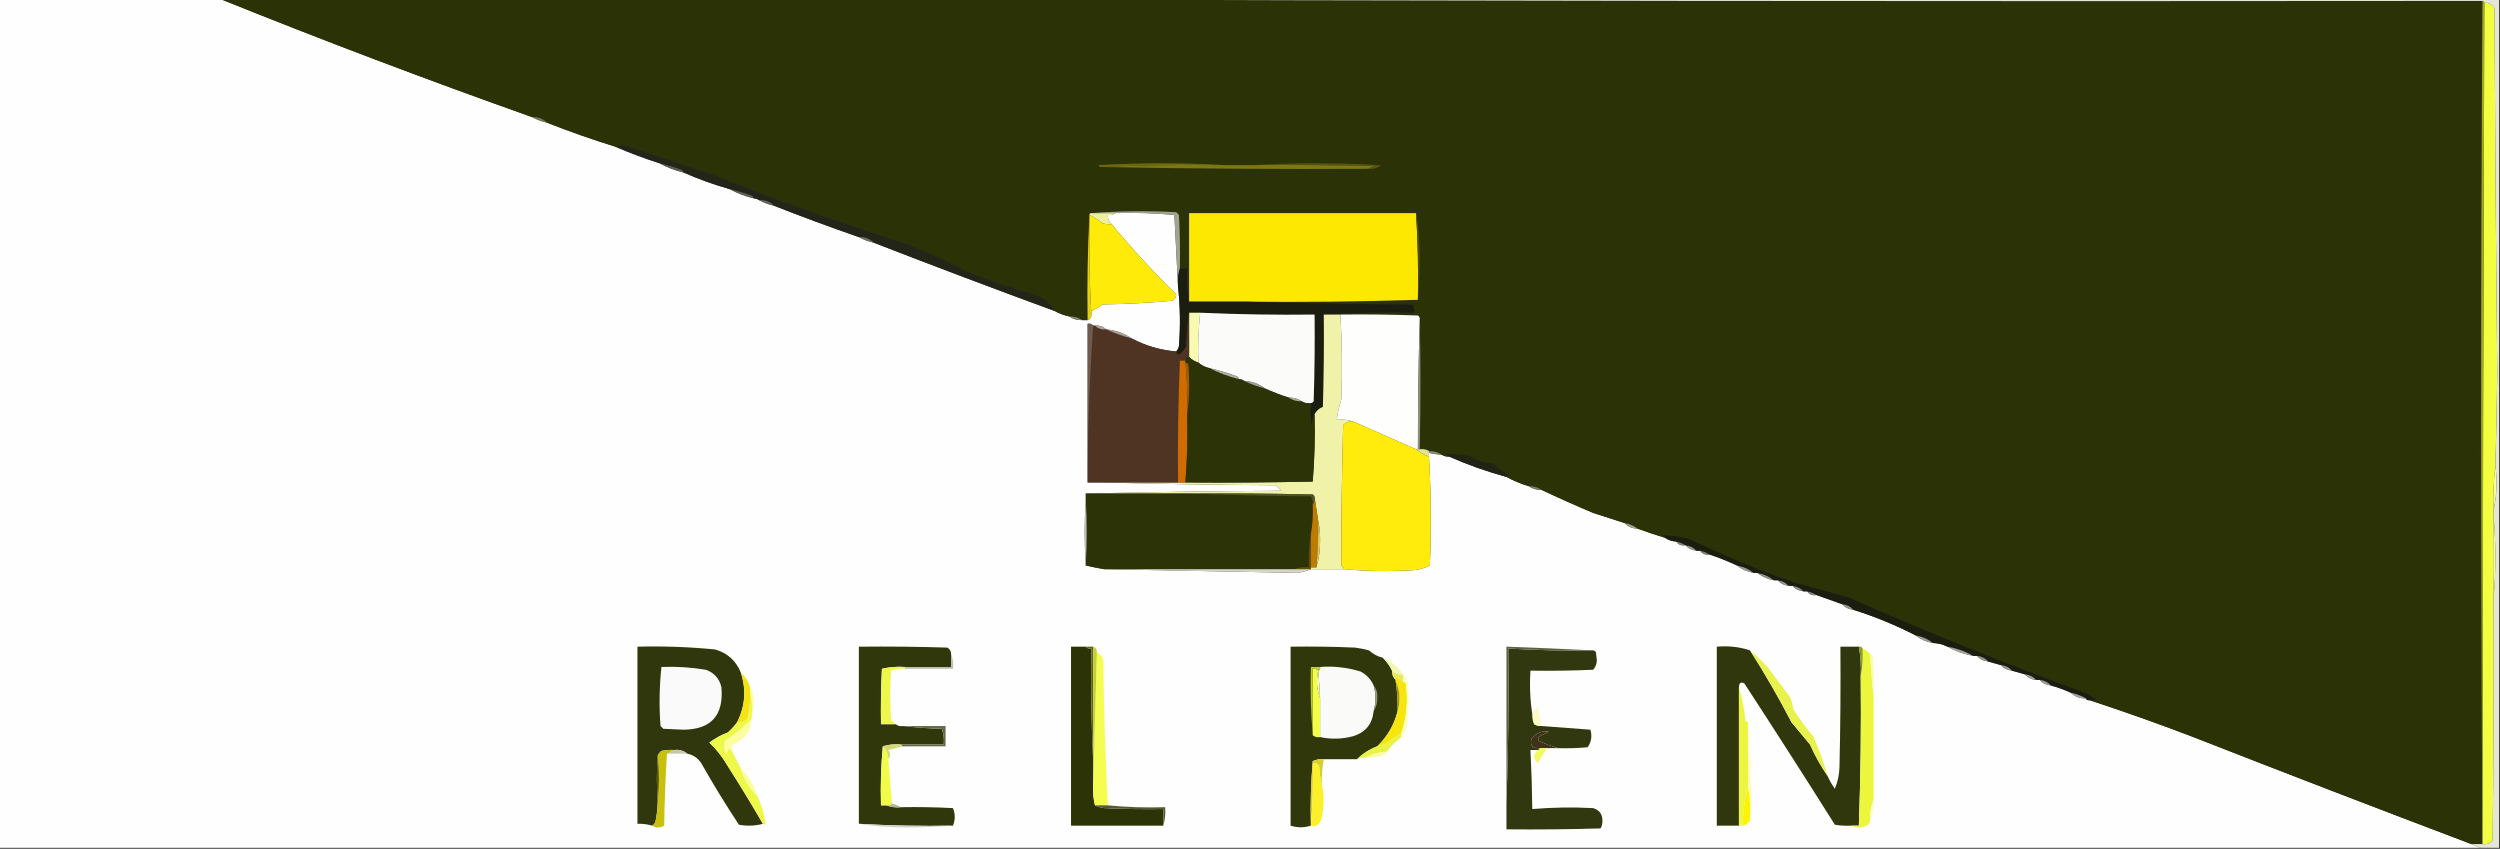 <?xml version="1.0" encoding="UTF-8"?>
<!DOCTYPE svg PUBLIC "-//W3C//DTD SVG 1.1//EN" "http://www.w3.org/Graphics/SVG/1.1/DTD/svg11.dtd">
<svg xmlns="http://www.w3.org/2000/svg" version="1.1" width="1355px" height="460px" style="shape-rendering:geometricPrecision; text-rendering:geometricPrecision; image-rendering:optimizeQuality; fill-rule:evenodd; clip-rule:evenodd" xmlns:xlink="http://www.w3.org/1999/xlink">
<rect width="100%" height="100%" fill="#333333" stroke="none"/>
<g><path style="opacity:1" fill="#fefefe" d="M -0.5,-0.5 C 39.5,-0.5 79.5,-0.5 119.5,-0.5C 175.258,21.98 231.591,43.314 288.5,63.5C 290.936,64.871 293.603,65.871 296.5,66.5C 308.657,71.291 320.99,75.624 333.5,79.5C 341.241,82.863 349.241,85.863 357.5,88.5C 361.522,90.734 365.856,92.4 370.5,93.5C 378.583,97.084 386.917,100.084 395.5,102.5C 399.522,104.734 403.856,106.401 408.5,107.5C 409.609,107.557 410.609,107.89 411.5,108.5C 413.936,109.871 416.603,110.871 419.5,111.5C 434.691,117.468 450.024,123.134 465.5,128.5C 467.936,129.871 470.603,130.871 473.5,131.5C 505.989,144.13 538.656,156.463 571.5,168.5C 573.936,169.871 576.603,170.871 579.5,171.5C 581.515,172.924 583.848,173.59 586.5,173.5C 587.5,173.5 588.5,173.5 589.5,173.5C 590.906,173.027 591.573,172.027 591.5,170.5C 591.414,169.504 591.748,168.671 592.5,168C 594.332,167.252 595.999,166.252 597.5,165C 610.199,164.821 622.865,164.155 635.5,163C 636.804,162.196 637.471,161.029 637.5,159.5C 625.218,147.545 613.551,134.879 602.5,121.5C 601.032,120.221 600.365,118.554 600.5,116.5C 602.099,116.768 603.432,116.434 604.5,115.5C 615.219,115.19 625.885,115.523 636.5,116.5C 637.167,129.66 637.833,142.66 638.5,155.5C 639.659,165.992 639.825,176.659 639,187.5C 638.768,188.737 638.268,189.737 637.5,190.5C 628.943,189.755 620.943,187.422 613.5,183.5C 609.37,180.676 604.703,179.009 599.5,178.5C 597.898,176.926 595.898,176.259 593.5,176.5C 593.167,176.5 592.833,176.5 592.5,176.5C 591.791,175.596 590.791,175.263 589.5,175.5C 589.5,200.5 589.5,225.5 589.5,250.5C 589.5,254.167 589.5,257.833 589.5,261.5C 592.167,261.5 594.833,261.5 597.5,261.5C 628.664,262.332 659.997,262.832 691.5,263C 692.5,264 693.5,265 694.5,266C 658.998,266.167 623.664,266.667 588.5,267.5C 588.5,268.5 588.5,269.5 588.5,270.5C 587.683,282.668 587.683,294.668 588.5,306.5C 591.725,307.237 595.059,307.903 598.5,308.5C 633.183,309.183 668.016,309.85 703,310.5C 705.708,310.133 708.208,309.466 710.5,308.5C 716.5,308.5 722.5,308.5 728.5,308.5C 740.993,309.66 753.66,309.827 766.5,309C 769.506,308.668 772.34,307.834 775,306.5C 775.809,286.79 775.642,267.123 774.5,247.5C 774.5,246.833 774.5,246.167 774.5,245.5C 776.806,245.993 779.139,246.326 781.5,246.5C 782.708,247.234 784.041,247.567 785.5,247.5C 795.473,251.919 805.806,255.585 816.5,258.5C 820.266,260.539 824.266,262.205 828.5,263.5C 830.515,264.924 832.848,265.59 835.5,265.5C 844.709,269.857 854.042,274.023 863.5,278C 869.233,279.879 874.9,281.713 880.5,283.5C 882.32,285.448 884.654,286.448 887.5,286.5C 892.471,288.324 897.471,289.991 902.5,291.5C 904.214,292.738 906.214,293.405 908.5,293.5C 909.635,295.213 911.302,295.88 913.5,295.5C 915.033,297.245 917.033,298.245 919.5,298.5C 920.167,298.5 920.833,298.5 921.5,298.5C 922.635,300.213 924.302,300.88 926.5,300.5C 931.643,302.241 936.643,304.241 941.5,306.5C 944.053,308.584 947.053,309.917 950.5,310.5C 951.167,310.5 951.833,310.5 952.5,310.5C 955.053,312.584 958.053,313.917 961.5,314.5C 962.167,314.5 962.833,314.5 963.5,314.5C 965.033,316.245 967.033,317.245 969.5,317.5C 970.167,317.5 970.833,317.5 971.5,317.5C 973.033,319.245 975.033,320.245 977.5,320.5C 978.167,320.5 978.833,320.5 979.5,320.5C 980.635,322.213 982.302,322.88 984.5,322.5C 989.213,324.174 993.88,325.84 998.5,327.5C 1000.03,329.245 1002.03,330.245 1004.5,330.5C 1016.26,334.197 1027.6,338.864 1038.5,344.5C 1041.05,346.584 1044.05,347.917 1047.5,348.5C 1050.34,348.56 1053.01,349.226 1055.5,350.5C 1059.75,352.921 1064.42,354.588 1069.5,355.5C 1070.17,355.5 1070.83,355.5 1071.5,355.5C 1073.03,357.245 1075.03,358.245 1077.5,358.5C 1079.83,359.167 1082.17,359.833 1084.5,360.5C 1086.03,362.245 1088.03,363.245 1090.5,363.5C 1092.83,364.167 1095.17,364.833 1097.5,365.5C 1099.03,367.245 1101.03,368.245 1103.5,368.5C 1104.17,368.5 1104.83,368.5 1105.5,368.5C 1107.03,370.245 1109.03,371.245 1111.5,371.5C 1115.22,372.519 1118.89,373.852 1122.5,375.5C 1124.62,377.655 1127.28,378.655 1130.5,378.5C 1130.84,379.338 1131.51,379.672 1132.5,379.5C 1150.88,385.524 1169.22,392.024 1187.5,399C 1238.06,418.781 1288.73,438.281 1339.5,457.5C 1341.17,458.167 1342.83,458.833 1344.5,459.5C 896.167,459.5 447.833,459.5 -0.5,459.5C -0.5,306.167 -0.5,152.833 -0.5,-0.5 Z"/></g>
<g><path style="opacity:1" fill="#2b3205" d="M 119.5,-0.5 C 241.167,-0.5 362.833,-0.5 484.5,-0.5C 771.333,0.5 1058.33,0.833 1345.5,0.5C 1344.54,151.666 1344.54,302.666 1345.5,453.5C 1345.5,454.833 1345.5,456.167 1345.5,457.5C 1343.5,457.5 1341.5,457.5 1339.5,457.5C 1288.73,438.281 1238.06,418.781 1187.5,399C 1169.22,392.024 1150.88,385.524 1132.5,379.5C 1133.87,379.657 1135.21,379.49 1136.5,379C 1134.67,378.252 1133,377.252 1131.5,376C 1087.95,360.061 1044.95,342.728 1002.5,324C 992.902,321.135 983.235,318.468 973.5,316C 953.749,309.128 934.415,301.128 915.5,292C 910.543,290.672 905.543,290.006 900.5,290C 901.416,290.278 902.082,290.778 902.5,291.5C 897.471,289.991 892.471,288.324 887.5,286.5C 885.491,284.935 883.157,283.935 880.5,283.5C 874.9,281.713 869.233,279.879 863.5,278C 854.042,274.023 844.709,269.857 835.5,265.5C 833.485,264.076 831.152,263.41 828.5,263.5C 824.266,262.205 820.266,260.539 816.5,258.5C 817.55,258.095 817.55,257.429 816.5,256.5C 813.702,254.87 811.035,253.037 808.5,251C 804.083,250.861 800.083,249.528 796.5,247C 792.163,246.248 787.829,245.914 783.5,246C 784.416,246.278 785.082,246.778 785.5,247.5C 784.041,247.567 782.708,247.234 781.5,246.5C 779.485,245.076 777.152,244.41 774.5,244.5C 773.081,243.549 771.415,243.216 769.5,243.5C 769.996,219.662 769.996,195.995 769.5,172.5C 769.389,171.883 769.056,171.383 768.5,171C 754.504,170.5 740.504,170.333 726.5,170.5C 723.5,170.5 720.5,170.5 717.5,170.5C 733.658,169.504 749.991,169.17 766.5,169.5C 766.714,167.856 766.38,166.356 765.5,165C 734.997,164.832 704.664,164.332 674.5,163.5C 705.907,163.825 737.24,163.492 768.5,162.5C 769.166,154.841 769.5,147.007 769.5,139C 769.498,130.804 768.831,122.97 767.5,115.5C 726.5,115.5 685.5,115.5 644.5,115.5C 644.5,131.5 644.5,147.5 644.5,163.5C 643.51,157.69 643.177,151.69 643.5,145.5C 642.167,145.5 640.833,145.5 639.5,145.5C 639.666,135.828 639.5,126.161 639,116.5C 638.5,116 638,115.5 637.5,115C 621.994,114.172 606.661,114.339 591.5,115.5C 590.833,115.5 590.5,115.833 590.5,116.5C 589.503,135.326 589.17,154.326 589.5,173.5C 588.5,173.5 587.5,173.5 586.5,173.5C 584.485,172.076 582.152,171.41 579.5,171.5C 576.603,170.871 573.936,169.871 571.5,168.5C 569.398,164.374 566.065,161.54 561.5,160C 548.621,156.262 535.954,151.929 523.5,147C 512.888,141.195 501.888,136.195 490.5,132C 454.721,120.519 419.388,107.852 384.5,94C 368.88,88.738 353.214,83.571 337.5,78.5C 336.151,78.846 334.817,79.179 333.5,79.5C 320.99,75.624 308.657,71.291 296.5,66.5C 294.383,64.346 291.716,63.346 288.5,63.5C 231.591,43.314 175.258,21.98 119.5,-0.5 Z"/></g>
<g><path style="opacity:1" fill="#f4fe40" d="M 1346.5,1.5 C 1348.9,1.393 1350.74,2.393 1352,4.5C 1352.3,70.335 1352.8,136.169 1353.5,202C 1353.32,218.839 1352.98,235.672 1352.5,252.5C 1351.51,260.316 1351.17,268.316 1351.5,276.5C 1351.5,277.5 1351.5,278.5 1351.5,279.5C 1351.28,294.586 1351.28,309.586 1351.5,324.5C 1351.67,368.168 1351.5,411.835 1351,455.5C 1349.56,457.155 1347.72,457.822 1345.5,457.5C 1345.5,456.167 1345.5,454.833 1345.5,453.5C 1345.65,302.833 1345.98,152.166 1346.5,1.5 Z"/></g>
<g><path style="opacity:1" fill="#74795d" d="M 288.5,63.5 C 291.716,63.346 294.383,64.346 296.5,66.5C 293.603,65.871 290.936,64.871 288.5,63.5 Z"/></g>
<g><path style="opacity:1" fill="#5c5e51" d="M 357.5,88.5 C 361.553,89.35 365.553,90.516 369.5,92C 370.056,92.383 370.389,92.883 370.5,93.5C 365.856,92.4 361.522,90.734 357.5,88.5 Z"/></g>
<g><path style="opacity:1" fill="#6e6a11" d="M 664.5,89.5 C 641.661,89.169 618.994,89.502 596.5,90.5C 595.957,90.44 595.624,90.107 595.5,89.5C 618.663,88.171 641.663,88.171 664.5,89.5 Z"/></g>
<g><path style="opacity:1" fill="#57540f" d="M 678.5,89.5 C 701.67,88.171 725.003,88.171 748.5,89.5C 746.49,91.171 744.157,91.838 741.5,91.5C 742.609,90.71 743.942,90.21 745.5,90C 723.169,89.5 700.836,89.333 678.5,89.5 Z"/></g>
<g><path style="opacity:1" fill="#7d7714" d="M 596.5,90.5 C 618.994,89.502 641.661,89.169 664.5,89.5C 669.167,89.5 673.833,89.5 678.5,89.5C 700.836,89.333 723.169,89.5 745.5,90C 743.942,90.21 742.609,90.71 741.5,91.5C 693.157,91.773 644.824,91.44 596.5,90.5 Z"/></g>
<g><path style="opacity:1" fill="#616256" d="M 395.5,102.5 C 399.553,103.35 403.553,104.516 407.5,106C 408.056,106.383 408.389,106.883 408.5,107.5C 403.856,106.401 399.522,104.734 395.5,102.5 Z"/></g>
<g><path style="opacity:1" fill="#222518" d="M 571.5,168.5 C 538.656,156.463 505.989,144.13 473.5,131.5C 471.383,129.345 468.716,128.345 465.5,128.5C 450.024,123.134 434.691,117.468 419.5,111.5C 417.383,109.345 414.716,108.345 411.5,108.5C 410.609,107.89 409.609,107.557 408.5,107.5C 408.389,106.883 408.056,106.383 407.5,106C 403.553,104.516 399.553,103.35 395.5,102.5C 386.917,100.084 378.583,97.084 370.5,93.5C 370.389,92.883 370.056,92.383 369.5,92C 365.553,90.516 361.553,89.35 357.5,88.5C 349.241,85.863 341.241,82.863 333.5,79.5C 334.817,79.179 336.151,78.846 337.5,78.5C 353.214,83.571 368.88,88.738 384.5,94C 419.388,107.852 454.721,120.519 490.5,132C 501.888,136.195 512.888,141.195 523.5,147C 535.954,151.929 548.621,156.262 561.5,160C 566.065,161.54 569.398,164.374 571.5,168.5 Z"/></g>
<g><path style="opacity:1" fill="#68695e" d="M 411.5,108.5 C 414.716,108.345 417.383,109.345 419.5,111.5C 416.603,110.871 413.936,109.871 411.5,108.5 Z"/></g>
<g><path style="opacity:1" fill="#fce800" d="M 767.5,115.5 C 768.484,131.089 768.817,146.756 768.5,162.5C 737.24,163.492 705.907,163.825 674.5,163.5C 664.5,163.5 654.5,163.5 644.5,163.5C 644.5,147.5 644.5,131.5 644.5,115.5C 685.5,115.5 726.5,115.5 767.5,115.5 Z"/></g>
<g><path style="opacity:1" fill="#edf19f" d="M 590.5,116.5 C 590.5,115.833 590.833,115.5 591.5,115.5C 595.833,115.5 600.167,115.5 604.5,115.5C 603.432,116.434 602.099,116.768 600.5,116.5C 600.365,118.554 601.032,120.221 602.5,121.5C 600.801,121.66 599.134,121.494 597.5,121C 595.239,119.187 592.905,117.687 590.5,116.5 Z"/></g>
<g><path style="opacity:1" fill="#ffeb09" d="M 590.5,116.5 C 592.905,117.687 595.239,119.187 597.5,121C 599.134,121.494 600.801,121.66 602.5,121.5C 613.551,134.879 625.218,147.545 637.5,159.5C 637.471,161.029 636.804,162.196 635.5,163C 622.865,164.155 610.199,164.821 597.5,165C 595.999,166.252 594.332,167.252 592.5,168C 591.748,168.671 591.414,169.504 591.5,170.5C 590.503,152.674 590.17,134.674 590.5,116.5 Z"/></g>
<g><path style="opacity:1" fill="#4e4f00" d="M 767.5,115.5 C 768.831,122.97 769.498,130.804 769.5,139C 769.5,147.007 769.166,154.841 768.5,162.5C 768.817,146.756 768.484,131.089 767.5,115.5 Z"/></g>
<g><path style="opacity:1" fill="#e3d20c" d="M 590.5,116.5 C 590.17,134.674 590.503,152.674 591.5,170.5C 591.573,172.027 590.906,173.027 589.5,173.5C 589.17,154.326 589.503,135.326 590.5,116.5 Z"/></g>
<g><path style="opacity:1" fill="#6f7066" d="M 465.5,128.5 C 468.716,128.345 471.383,129.345 473.5,131.5C 470.603,130.871 467.936,129.871 465.5,128.5 Z"/></g>
<g><path style="opacity:1" fill="#a1a491" d="M 591.5,115.5 C 606.661,114.339 621.994,114.172 637.5,115C 638,115.5 638.5,116 639,116.5C 639.5,126.161 639.666,135.828 639.5,145.5C 638.521,148.625 638.187,151.958 638.5,155.5C 637.833,142.66 637.167,129.66 636.5,116.5C 625.885,115.523 615.219,115.19 604.5,115.5C 600.167,115.5 595.833,115.5 591.5,115.5 Z"/></g>
<g><path style="opacity:1" fill="#1b1e0f" d="M 639.5,145.5 C 640.833,145.5 642.167,145.5 643.5,145.5C 643.177,151.69 643.51,157.69 644.5,163.5C 654.5,163.5 664.5,163.5 674.5,163.5C 704.664,164.332 734.997,164.832 765.5,165C 766.38,166.356 766.714,167.856 766.5,169.5C 749.991,169.17 733.658,169.504 717.5,170.5C 717.667,187.17 717.5,203.837 717,220.5C 715.008,221.328 713.508,222.661 712.5,224.5C 711.691,226.292 711.191,228.292 711,230.5C 710.002,226.424 709.835,222.424 710.5,218.5C 711.117,218.389 711.617,218.056 712,217.5C 712.5,201.837 712.667,186.17 712.5,170.5C 691.816,170.748 671.149,170.415 650.5,169.5C 648.5,169.5 646.5,169.5 644.5,169.5C 643.672,175.319 643.172,181.319 643,187.5C 642.215,189.286 641.049,190.786 639.5,192C 638.184,192.528 637.517,192.028 637.5,190.5C 638.268,189.737 638.768,188.737 639,187.5C 639.825,176.659 639.659,165.992 638.5,155.5C 638.187,151.958 638.521,148.625 639.5,145.5 Z"/></g>
<g><path style="opacity:1" fill="#f8fbaf" d="M 644.5,169.5 C 646.5,169.5 648.5,169.5 650.5,169.5C 649.529,178.416 649.196,187.416 649.5,196.5C 647.589,195.925 645.922,194.925 644.5,193.5C 644.5,185.5 644.5,177.5 644.5,169.5 Z"/></g>
<g><path style="opacity:1" fill="#fbfbfa" d="M 650.5,169.5 C 671.149,170.415 691.816,170.748 712.5,170.5C 712.667,186.17 712.5,201.837 712,217.5C 711.617,218.056 711.117,218.389 710.5,218.5C 708.585,218.784 706.919,218.451 705.5,217.5C 703.485,216.076 701.152,215.41 698.5,215.5C 694.051,214.108 689.718,212.441 685.5,210.5C 682.374,208.01 678.708,206.677 674.5,206.5C 673.609,205.89 672.609,205.557 671.5,205.5C 671.389,204.883 671.056,204.383 670.5,204C 665.554,202.184 660.554,200.684 655.5,199.5C 653.181,199.008 651.181,198.008 649.5,196.5C 649.196,187.416 649.529,178.416 650.5,169.5 Z"/></g>
<g><path style="opacity:1" fill="#eff2a8" d="M 717.5,170.5 C 720.5,170.5 723.5,170.5 726.5,170.5C 727.375,185.826 727.541,201.159 727,216.5C 725.85,220.112 725.017,223.778 724.5,227.5C 727.713,227.19 730.713,227.523 733.5,228.5C 731.278,228.178 729.444,228.845 728,230.5C 727.299,255.835 726.966,281.169 727,306.5C 727.717,307.044 728.217,307.711 728.5,308.5C 722.5,308.5 716.5,308.5 710.5,308.5C 710.5,308.167 710.5,307.833 710.5,307.5C 711.5,307.5 712.5,307.5 713.5,307.5C 714.954,302.577 715.621,297.411 715.5,292C 715.498,288.648 715.165,285.482 714.5,282.5C 713.833,278.167 713.167,273.833 712.5,269.5C 712.389,268.883 712.056,268.383 711.5,268C 689.169,267.5 666.836,267.333 644.5,267.5C 625.833,267.5 607.167,267.5 588.5,267.5C 623.664,266.667 658.998,266.167 694.5,266C 693.5,265 692.5,264 691.5,263C 659.997,262.832 628.664,262.332 597.5,261.5C 611.167,261.5 624.833,261.5 638.5,261.5C 639.833,261.5 641.167,261.5 642.5,261.5C 665.502,261.667 688.502,261.5 711.5,261C 712.488,248.914 712.822,236.747 712.5,224.5C 713.508,222.661 715.008,221.328 717,220.5C 717.5,203.837 717.667,187.17 717.5,170.5 Z"/></g>
<g><path style="opacity:1" fill="#83876f" d="M 579.5,171.5 C 582.152,171.41 584.485,172.076 586.5,173.5C 583.848,173.59 581.515,172.924 579.5,171.5 Z"/></g>
<g><path style="opacity:1" fill="#fefefd" d="M 726.5,170.5 C 740.504,170.333 754.504,170.5 768.5,171C 769.056,171.383 769.389,171.883 769.5,172.5C 768.82,196.161 768.486,219.827 768.5,243.5C 768.167,243.5 767.833,243.5 767.5,243.5C 756.166,238.5 744.833,233.5 733.5,228.5C 730.713,227.523 727.713,227.19 724.5,227.5C 725.017,223.778 725.85,220.112 727,216.5C 727.541,201.159 727.375,185.826 726.5,170.5 Z"/></g>
<g><path style="opacity:1" fill="#4f3424" d="M 644.5,169.5 C 644.5,177.5 644.5,185.5 644.5,193.5C 643.167,193.5 642.5,194.167 642.5,195.5C 641.5,195.5 640.5,195.5 639.5,195.5C 638.592,217.484 638.259,239.484 638.5,261.5C 624.833,261.5 611.167,261.5 597.5,261.5C 594.833,261.5 592.167,261.5 589.5,261.5C 589.5,257.833 589.5,254.167 589.5,250.5C 589.836,225.65 590.836,200.983 592.5,176.5C 592.833,176.5 593.167,176.5 593.5,176.5C 595.102,178.074 597.102,178.741 599.5,178.5C 603.94,180.538 608.607,182.204 613.5,183.5C 620.943,187.422 628.943,189.755 637.5,190.5C 637.517,192.028 638.184,192.528 639.5,192C 641.049,190.786 642.215,189.286 643,187.5C 643.172,181.319 643.672,175.319 644.5,169.5 Z"/></g>
<g><path style="opacity:1" fill="#b0a49d" d="M 593.5,176.5 C 595.898,176.259 597.898,176.926 599.5,178.5C 597.102,178.741 595.102,178.074 593.5,176.5 Z"/></g>
<g><path style="opacity:1" fill="#ab9e96" d="M 599.5,178.5 C 604.703,179.009 609.37,180.676 613.5,183.5C 608.607,182.204 603.94,180.538 599.5,178.5 Z"/></g>
<g><path style="opacity:1" fill="#ce6c00" d="M 642.5,195.5 C 642.5,195.833 642.5,196.167 642.5,196.5C 643.447,205.78 643.78,215.114 643.5,224.5C 643.794,236.883 643.46,249.217 642.5,261.5C 641.167,261.5 639.833,261.5 638.5,261.5C 638.259,239.484 638.592,217.484 639.5,195.5C 640.5,195.5 641.5,195.5 642.5,195.5 Z"/></g>
<g><path style="opacity:1" fill="#2c3306" d="M 644.5,193.5 C 645.922,194.925 647.589,195.925 649.5,196.5C 651.181,198.008 653.181,199.008 655.5,199.5C 660.525,202.068 665.859,204.068 671.5,205.5C 672.609,205.557 673.609,205.89 674.5,206.5C 677.939,208.204 681.605,209.538 685.5,210.5C 689.718,212.441 694.051,214.108 698.5,215.5C 700.515,216.924 702.848,217.59 705.5,217.5C 706.919,218.451 708.585,218.784 710.5,218.5C 709.835,222.424 710.002,226.424 711,230.5C 711.191,228.292 711.691,226.292 712.5,224.5C 712.822,236.747 712.488,248.914 711.5,261C 688.502,261.5 665.502,261.667 642.5,261.5C 643.46,249.217 643.794,236.883 643.5,224.5C 644.657,215.676 644.824,206.676 644,197.5C 643.617,196.944 643.117,196.611 642.5,196.5C 642.5,196.167 642.5,195.833 642.5,195.5C 642.5,194.167 643.167,193.5 644.5,193.5 Z"/></g>
<g><path style="opacity:1" fill="#acaf9e" d="M 655.5,199.5 C 660.554,200.684 665.554,202.184 670.5,204C 671.056,204.383 671.389,204.883 671.5,205.5C 665.859,204.068 660.525,202.068 655.5,199.5 Z"/></g>
<g><path style="opacity:1" fill="#705a4e" d="M 592.5,176.5 C 590.836,200.983 589.836,225.65 589.5,250.5C 589.5,225.5 589.5,200.5 589.5,175.5C 590.791,175.263 591.791,175.596 592.5,176.5 Z"/></g>
<g><path style="opacity:1" fill="#9ea18e" d="M 674.5,206.5 C 678.708,206.677 682.374,208.01 685.5,210.5C 681.605,209.538 677.939,208.204 674.5,206.5 Z"/></g>
<g><path style="opacity:1" fill="#a55d00" d="M 642.5,196.5 C 643.117,196.611 643.617,196.944 644,197.5C 644.824,206.676 644.657,215.676 643.5,224.5C 643.78,215.114 643.447,205.78 642.5,196.5 Z"/></g>
<g><path style="opacity:1" fill="#aaad9c" d="M 698.5,215.5 C 701.152,215.41 703.485,216.076 705.5,217.5C 702.848,217.59 700.515,216.924 698.5,215.5 Z"/></g>
<g><path style="opacity:1" fill="#9fac18" d="M 1345.5,0.5 C 1346.17,0.5 1346.5,0.833 1346.5,1.5C 1345.98,152.166 1345.65,302.833 1345.5,453.5C 1344.54,302.666 1344.54,151.666 1345.5,0.5 Z"/></g>
<g><path style="opacity:1" fill="#ffeb0c" d="M 733.5,228.5 C 744.833,233.5 756.166,238.5 767.5,243.5C 769.535,245.195 771.868,246.528 774.5,247.5C 775.642,267.123 775.809,286.79 775,306.5C 772.34,307.834 769.506,308.668 766.5,309C 753.66,309.827 740.993,309.66 728.5,308.5C 728.217,307.711 727.717,307.044 727,306.5C 726.966,281.169 727.299,255.835 728,230.5C 729.444,228.845 731.278,228.178 733.5,228.5 Z"/></g>
<g><path style="opacity:1" fill="#8d917a" d="M 769.5,172.5 C 769.996,195.995 769.996,219.662 769.5,243.5C 769.167,243.5 768.833,243.5 768.5,243.5C 768.486,219.827 768.82,196.161 769.5,172.5 Z"/></g>
<g><path style="opacity:1" fill="#dfe493" d="M 767.5,243.5 C 767.833,243.5 768.167,243.5 768.5,243.5C 768.833,243.5 769.167,243.5 769.5,243.5C 771.415,243.216 773.081,243.549 774.5,244.5C 774.5,244.833 774.5,245.167 774.5,245.5C 774.5,246.167 774.5,246.833 774.5,247.5C 771.868,246.528 769.535,245.195 767.5,243.5 Z"/></g>
<g><path style="opacity:1" fill="#85896e" d="M 774.5,245.5 C 774.5,245.167 774.5,244.833 774.5,244.5C 777.152,244.41 779.485,245.076 781.5,246.5C 779.139,246.326 776.806,245.993 774.5,245.5 Z"/></g>
<g><path style="opacity:1" fill="#212415" d="M 816.5,258.5 C 805.806,255.585 795.473,251.919 785.5,247.5C 785.082,246.778 784.416,246.278 783.5,246C 787.829,245.914 792.163,246.248 796.5,247C 800.083,249.528 804.083,250.861 808.5,251C 811.035,253.037 813.702,254.87 816.5,256.5C 817.55,257.429 817.55,258.095 816.5,258.5 Z"/></g>
<g><path style="opacity:1" fill="#787d61" d="M 828.5,263.5 C 831.152,263.41 833.485,264.076 835.5,265.5C 832.848,265.59 830.515,264.924 828.5,263.5 Z"/></g>
<g><path style="opacity:1" fill="#f9fe98" d="M 1352.5,252.5 C 1353.6,260.534 1353.27,268.534 1351.5,276.5C 1351.17,268.316 1351.51,260.316 1352.5,252.5 Z"/></g>
<g><path style="opacity:1" fill="#e5e6d8" d="M 484.5,-0.5 C 774.5,-0.5 1064.5,-0.5 1354.5,-0.5C 1354.5,152.833 1354.5,306.167 1354.5,459.5C 1351.17,459.5 1347.83,459.5 1344.5,459.5C 1342.83,458.833 1341.17,458.167 1339.5,457.5C 1341.5,457.5 1343.5,457.5 1345.5,457.5C 1347.72,457.822 1349.56,457.155 1351,455.5C 1351.5,411.835 1351.67,368.168 1351.5,324.5C 1352.83,309.5 1352.83,294.5 1351.5,279.5C 1351.5,278.5 1351.5,277.5 1351.5,276.5C 1353.27,268.534 1353.6,260.534 1352.5,252.5C 1352.98,235.672 1353.32,218.839 1353.5,202C 1352.8,136.169 1352.3,70.335 1352,4.5C 1350.74,2.393 1348.9,1.393 1346.5,1.5C 1346.5,0.833 1346.17,0.5 1345.5,0.5C 1058.33,0.833 771.333,0.5 484.5,-0.5 Z"/></g>
<g><path style="opacity:1" fill="#2c3307" d="M 588.5,267.5 C 607.167,267.5 625.833,267.5 644.5,267.5C 666.33,268.332 688.33,268.832 710.5,269C 711.38,270.356 711.714,271.856 711.5,273.5C 711.782,278.927 711.449,284.26 710.5,289.5C 709.51,295.31 709.177,301.31 709.5,307.5C 706.615,307.194 703.948,307.527 701.5,308.5C 667.167,308.5 632.833,308.5 598.5,308.5C 595.059,307.903 591.725,307.237 588.5,306.5C 589.115,294.327 589.115,282.327 588.5,270.5C 588.5,269.5 588.5,268.5 588.5,267.5 Z"/></g>
<g><path style="opacity:1" fill="#515324" d="M 644.5,267.5 C 666.836,267.333 689.169,267.5 711.5,268C 712.056,268.383 712.389,268.883 712.5,269.5C 712.768,271.099 712.434,272.432 711.5,273.5C 711.714,271.856 711.38,270.356 710.5,269C 688.33,268.832 666.33,268.332 644.5,267.5 Z"/></g>
<g><path style="opacity:1" fill="#bb7c01" d="M 712.5,269.5 C 713.167,273.833 713.833,278.167 714.5,282.5C 714.573,290.854 714.24,299.188 713.5,307.5C 712.5,307.5 711.5,307.5 710.5,307.5C 710.5,301.5 710.5,295.5 710.5,289.5C 711.449,284.26 711.782,278.927 711.5,273.5C 712.434,272.432 712.768,271.099 712.5,269.5 Z"/></g>
<g><path style="opacity:1" fill="#a0a390" d="M 880.5,283.5 C 883.157,283.935 885.491,284.935 887.5,286.5C 884.654,286.448 882.32,285.448 880.5,283.5 Z"/></g>
<g><path style="opacity:1" fill="#e2c861" d="M 714.5,282.5 C 715.165,285.482 715.498,288.648 715.5,292C 715.621,297.411 714.954,302.577 713.5,307.5C 714.24,299.188 714.573,290.854 714.5,282.5 Z"/></g>
<g><path style="opacity:1" fill="#664f00" d="M 710.5,289.5 C 710.5,295.5 710.5,301.5 710.5,307.5C 710.5,307.833 710.5,308.167 710.5,308.5C 707.5,308.5 704.5,308.5 701.5,308.5C 703.948,307.527 706.615,307.194 709.5,307.5C 709.177,301.31 709.51,295.31 710.5,289.5 Z"/></g>
<g><path style="opacity:1" fill="#818379" d="M 908.5,293.5 C 910.403,293.796 912.07,294.463 913.5,295.5C 911.302,295.88 909.635,295.213 908.5,293.5 Z"/></g>
<g><path style="opacity:1" fill="#9a9b93" d="M 913.5,295.5 C 915.967,295.755 917.967,296.755 919.5,298.5C 917.033,298.245 915.033,297.245 913.5,295.5 Z"/></g>
<g><path style="opacity:1" fill="#bec1b4" d="M 588.5,270.5 C 589.115,282.327 589.115,294.327 588.5,306.5C 587.683,294.668 587.683,282.668 588.5,270.5 Z"/></g>
<g><path style="opacity:1" fill="#808178" d="M 921.5,298.5 C 923.403,298.796 925.07,299.463 926.5,300.5C 924.302,300.88 922.635,300.213 921.5,298.5 Z"/></g>
<g><path style="opacity:1" fill="#fafe9d" d="M 1351.5,279.5 C 1352.83,294.5 1352.83,309.5 1351.5,324.5C 1351.28,309.586 1351.28,294.586 1351.5,279.5 Z"/></g>
<g><path style="opacity:1" fill="#989991" d="M 941.5,306.5 C 944.947,307.083 947.947,308.416 950.5,310.5C 947.053,309.917 944.053,308.584 941.5,306.5 Z"/></g>
<g><path style="opacity:1" fill="#d5d4c9" d="M 598.5,308.5 C 632.833,308.5 667.167,308.5 701.5,308.5C 704.5,308.5 707.5,308.5 710.5,308.5C 708.208,309.466 705.708,310.133 703,310.5C 668.016,309.85 633.183,309.183 598.5,308.5 Z"/></g>
<g><path style="opacity:1" fill="#93938b" d="M 952.5,310.5 C 955.947,311.083 958.947,312.416 961.5,314.5C 958.053,313.917 955.053,312.584 952.5,310.5 Z"/></g>
<g><path style="opacity:1" fill="#93948c" d="M 963.5,314.5 C 965.967,314.755 967.967,315.755 969.5,317.5C 967.033,317.245 965.033,316.245 963.5,314.5 Z"/></g>
<g><path style="opacity:1" fill="#8e8f86" d="M 971.5,317.5 C 973.967,317.755 975.967,318.755 977.5,320.5C 975.033,320.245 973.033,319.245 971.5,317.5 Z"/></g>
<g><path style="opacity:1" fill="#85867d" d="M 979.5,320.5 C 981.403,320.796 983.07,321.463 984.5,322.5C 982.302,322.88 980.635,322.213 979.5,320.5 Z"/></g>
<g><path style="opacity:1" fill="#1b1e0f" d="M 1132.5,379.5 C 1131.51,379.672 1130.84,379.338 1130.5,378.5C 1128.06,377.129 1125.4,376.129 1122.5,375.5C 1118.89,373.852 1115.22,372.519 1111.5,371.5C 1109.97,369.755 1107.97,368.755 1105.5,368.5C 1104.83,368.5 1104.17,368.5 1103.5,368.5C 1101.97,366.755 1099.97,365.755 1097.5,365.5C 1095.17,364.833 1092.83,364.167 1090.5,363.5C 1088.97,361.755 1086.97,360.755 1084.5,360.5C 1082.17,359.833 1079.83,359.167 1077.5,358.5C 1075.97,356.755 1073.97,355.755 1071.5,355.5C 1070.83,355.5 1070.17,355.5 1069.5,355.5C 1065.2,353.065 1060.53,351.398 1055.5,350.5C 1053.01,349.226 1050.34,348.56 1047.5,348.5C 1044.95,346.416 1041.95,345.083 1038.5,344.5C 1027.6,338.864 1016.26,334.197 1004.5,330.5C 1002.97,328.755 1000.97,327.755 998.5,327.5C 993.88,325.84 989.213,324.174 984.5,322.5C 983.07,321.463 981.403,320.796 979.5,320.5C 978.833,320.5 978.167,320.5 977.5,320.5C 975.967,318.755 973.967,317.755 971.5,317.5C 970.833,317.5 970.167,317.5 969.5,317.5C 967.967,315.755 965.967,314.755 963.5,314.5C 962.833,314.5 962.167,314.5 961.5,314.5C 958.947,312.416 955.947,311.083 952.5,310.5C 951.833,310.5 951.167,310.5 950.5,310.5C 947.947,308.416 944.947,307.083 941.5,306.5C 936.643,304.241 931.643,302.241 926.5,300.5C 925.07,299.463 923.403,298.796 921.5,298.5C 920.833,298.5 920.167,298.5 919.5,298.5C 917.967,296.755 915.967,295.755 913.5,295.5C 912.07,294.463 910.403,293.796 908.5,293.5C 906.214,293.405 904.214,292.738 902.5,291.5C 902.082,290.778 901.416,290.278 900.5,290C 905.543,290.006 910.543,290.672 915.5,292C 934.415,301.128 953.749,309.128 973.5,316C 983.235,318.468 992.902,321.135 1002.5,324C 1044.95,342.728 1087.95,360.061 1131.5,376C 1133,377.252 1134.67,378.252 1136.5,379C 1135.21,379.49 1133.87,379.657 1132.5,379.5 Z"/></g>
<g><path style="opacity:1" fill="#95968d" d="M 998.5,327.5 C 1000.97,327.755 1002.97,328.755 1004.5,330.5C 1002.03,330.245 1000.03,329.245 998.5,327.5 Z"/></g>
<g><path style="opacity:1" fill="#9fa099" d="M 1038.5,344.5 C 1041.95,345.083 1044.95,346.416 1047.5,348.5C 1044.05,347.917 1041.05,346.584 1038.5,344.5 Z"/></g>
<g><path style="opacity:1" fill="#30370c" d="M 948.5,352.5 C 956.544,365.078 964.044,378.078 971,391.5C 974.333,395.5 977.667,399.5 981,403.5C 983.654,409.478 986.821,415.144 990.5,420.5C 991.569,422.969 992.902,425.302 994.5,427.5C 996.093,423.701 996.926,419.701 997,415.5C 997.5,393.836 997.667,372.169 997.5,350.5C 1000.83,350.5 1004.17,350.5 1007.5,350.5C 1008.45,355.74 1008.78,361.073 1008.5,366.5C 1008.81,393.532 1008.47,420.532 1007.5,447.5C 1006.17,447.5 1004.83,447.5 1003.5,447.5C 1000.48,447.665 997.482,447.498 994.5,447C 978.364,421.366 962.031,395.866 945.5,370.5C 943.604,369.361 942.604,370.027 942.5,372.5C 942.5,397.5 942.5,422.5 942.5,447.5C 938.5,447.5 934.5,447.5 930.5,447.5C 930.5,415.167 930.5,382.833 930.5,350.5C 936.792,349.947 942.792,350.614 948.5,352.5 Z"/></g>
<g><path style="opacity:1" fill="#30370c" d="M 401.5,364.5 C 404.573,373.815 403.906,382.815 399.5,391.5C 398.069,393.437 396.402,395.27 394.5,397C 390.827,398.376 387.494,400.21 384.5,402.5C 388.238,406.069 391.404,410.069 394,414.5C 400.752,425.07 407.252,435.736 413.5,446.5C 409.354,447.647 405.02,447.814 400.5,447C 393.29,436.084 386.457,424.917 380,413.5C 378.143,410.8 375.643,409.134 372.5,408.5C 370.562,406.837 368.228,406.171 365.5,406.5C 363.143,406.337 360.81,406.503 358.5,407C 357.619,407.708 356.953,408.542 356.5,409.5C 355.858,417.658 355.858,425.992 356.5,434.5C 356.441,437.69 356.107,440.857 355.5,444C 355.392,445.681 354.725,446.848 353.5,447.5C 350.904,446.735 348.237,446.401 345.5,446.5C 345.5,414.5 345.5,382.5 345.5,350.5C 359.541,350.134 373.541,350.634 387.5,352C 394.195,353.86 398.862,358.027 401.5,364.5 Z"/></g>
<g><path style="opacity:1" fill="#30370b" d="M 515.5,354.5 C 515.5,356.833 515.5,359.167 515.5,361.5C 507.167,361.5 498.833,361.5 490.5,361.5C 486.233,361.203 482.066,361.536 478,362.5C 477.5,372.494 477.334,382.494 477.5,392.5C 480.167,392.5 482.833,392.5 485.5,392.5C 486.568,393.434 487.901,393.768 489.5,393.5C 496.321,394.329 503.321,394.829 510.5,395C 511.444,397.719 511.777,400.552 511.5,403.5C 503.833,403.5 496.167,403.5 488.5,403.5C 484.958,403.187 481.625,403.521 478.5,404.5C 477.506,414.987 477.172,425.654 477.5,436.5C 478.5,436.5 479.5,436.5 480.5,436.5C 482.948,437.473 485.615,437.806 488.5,437.5C 497.839,437.334 507.173,437.5 516.5,438C 517.792,441.165 517.792,444.332 516.5,447.5C 499.423,447.818 482.423,447.485 465.5,446.5C 465.5,414.5 465.5,382.5 465.5,350.5C 481.503,350.333 497.503,350.5 513.5,351C 514.823,351.816 515.489,352.983 515.5,354.5 Z"/></g>
<g><path style="opacity:1" fill="#2c3306" d="M 588.5,350.5 C 589.209,351.404 590.209,351.737 591.5,351.5C 591.17,372.007 591.503,392.34 592.5,412.5C 592.5,416.833 592.5,421.167 592.5,425.5C 592.244,429.269 592.577,432.936 593.5,436.5C 594.952,437.302 596.618,437.802 598.5,438C 609.161,438.5 619.828,438.667 630.5,438.5C 630.5,441.5 630.5,444.5 630.5,447.5C 613.833,447.5 597.167,447.5 580.5,447.5C 580.5,415.167 580.5,382.833 580.5,350.5C 583.167,350.5 585.833,350.5 588.5,350.5 Z"/></g>
<g><path style="opacity:1" fill="#5f6716" d="M 588.5,350.5 C 589.833,350.5 591.167,350.5 592.5,350.5C 592.5,371.167 592.5,391.833 592.5,412.5C 591.503,392.34 591.17,372.007 591.5,351.5C 590.209,351.737 589.209,351.404 588.5,350.5 Z"/></g>
<g><path style="opacity:1" fill="#30370a" d="M 749.5,356.5 C 751.555,358.555 753.221,360.888 754.5,363.5C 754.402,365.553 755.069,367.22 756.5,368.5C 756.5,368.833 756.5,369.167 756.5,369.5C 757.275,374.797 757.608,380.13 757.5,385.5C 755.653,392.858 751.986,399.192 746.5,404.5C 742.289,406.098 738.622,408.432 735.5,411.5C 729.5,411.5 723.5,411.5 717.5,411.5C 715.409,411.318 713.409,411.652 711.5,412.5C 710.501,424.148 710.168,435.814 710.5,447.5C 706.817,448.675 703.15,448.675 699.5,447.5C 699.5,415.167 699.5,382.833 699.5,350.5C 711.171,350.333 722.838,350.5 734.5,351C 737.036,351.339 739.536,351.839 742,352.5C 744.164,354.498 746.664,355.832 749.5,356.5 Z"/></g>
<g><path style="opacity:1" fill="#a5a6a0" d="M 1055.5,350.5 C 1060.53,351.398 1065.2,353.065 1069.5,355.5C 1064.42,354.588 1059.75,352.921 1055.5,350.5 Z"/></g>
<g><path style="opacity:1" fill="#31370e" d="M 863.5,352.5 C 864.117,352.611 864.617,352.944 865,353.5C 865.167,355 865.333,356.5 865.5,358C 865.371,359.981 864.704,361.647 863.5,363C 852.172,363.5 840.838,363.667 829.5,363.5C 828.86,373.558 829.527,383.225 831.5,392.5C 832.708,393.234 834.041,393.567 835.5,393.5C 844.235,394.179 853.068,394.846 862,395.5C 863.004,398.993 862.504,402.159 860.5,405C 855.177,405.499 849.844,405.666 844.5,405.5C 840.983,404.49 837.483,403.157 834,401.5C 833.383,400.551 833.549,399.718 834.5,399C 836.221,398.261 837.887,397.427 839.5,396.5C 835.783,395.944 832.617,397.277 830,400.5C 829.168,404.143 830.668,405.81 834.5,405.5C 834.5,406.167 834.167,406.5 833.5,406.5C 832.167,406.5 830.833,406.5 829.5,406.5C 830.043,417.159 830.377,427.825 830.5,438.5C 841.488,437.584 852.488,437.417 863.5,438C 867.054,439.068 868.721,441.568 868.5,445.5C 868.43,446.772 868.097,447.938 867.5,449C 850.503,449.5 833.503,449.667 816.5,449.5C 816.5,444.833 816.5,440.167 816.5,435.5C 817.498,407.672 817.831,379.672 817.5,351.5C 832.798,352.453 848.131,352.786 863.5,352.5 Z"/></g>
<g><path style="opacity:1" fill="#ebf63d" d="M 1009.5,351.5 C 1011.23,352.026 1012.56,353.026 1013.5,354.5C 1014.11,362.631 1014.77,370.631 1015.5,378.5C 1015.5,396.833 1015.5,415.167 1015.5,433.5C 1014.01,437.236 1013.34,441.236 1013.5,445.5C 1012.94,446.79 1011.94,447.623 1010.5,448C 1007.96,448.796 1005.63,448.629 1003.5,447.5C 1004.83,447.5 1006.17,447.5 1007.5,447.5C 1008.47,420.532 1008.81,393.532 1008.5,366.5C 1009.49,361.695 1009.82,356.695 1009.5,351.5 Z"/></g>
<g><path style="opacity:1" fill="#f5fe50" d="M 594.5,353.5 C 596.173,354.343 597.34,355.676 598,357.5C 598.243,383.994 599.077,410.327 600.5,436.5C 598.167,436.5 595.833,436.5 593.5,436.5C 592.577,432.936 592.244,429.269 592.5,425.5C 593.167,401.5 593.833,377.5 594.5,353.5 Z"/></g>
<g><path style="opacity:1" fill="#95968e" d="M 1071.5,355.5 C 1073.97,355.755 1075.97,356.755 1077.5,358.5C 1075.03,358.245 1073.03,357.245 1071.5,355.5 Z"/></g>
<g><path style="opacity:1" fill="#e8f24c" d="M 948.5,352.5 C 951.724,355.218 954.891,358.218 958,361.5C 962,366.833 966,372.167 970,377.5C 971.044,379.715 971.71,382.048 972,384.5C 975.422,389.678 979.089,394.678 983,399.5C 986,406.334 988.5,413.334 990.5,420.5C 986.821,415.144 983.654,409.478 981,403.5C 977.667,399.5 974.333,395.5 971,391.5C 964.044,378.078 956.544,365.078 948.5,352.5 Z"/></g>
<g><path style="opacity:1" fill="#5c6140" d="M 863.5,352.5 C 848.131,352.786 832.798,352.453 817.5,351.5C 817.831,379.672 817.498,407.672 816.5,435.5C 816.5,407.167 816.5,378.833 816.5,350.5C 832.322,351.07 847.989,351.737 863.5,352.5 Z"/></g>
<g><path style="opacity:1" fill="#f3f7ae" d="M 749.5,356.5 C 754.113,358.456 757.78,361.456 760.5,365.5C 758.142,365.747 756.142,365.081 754.5,363.5C 753.221,360.888 751.555,358.555 749.5,356.5 Z"/></g>
<g><path style="opacity:1" fill="#8e9a24" d="M 1007.5,350.5 C 1008.49,350.328 1009.16,350.662 1009.5,351.5C 1009.82,356.695 1009.49,361.695 1008.5,366.5C 1008.78,361.073 1008.45,355.74 1007.5,350.5 Z"/></g>
<g><path style="opacity:1" fill="#fafafa" d="M 358.5,361.5 C 366.561,361.179 374.561,361.679 382.5,363C 387.099,364.598 389.932,367.765 391,372.5C 392.335,387.657 385.502,395.324 370.5,395.5C 366.833,395.333 363.167,395.167 359.5,395C 359,394.5 358.5,394 358,393.5C 357.192,382.757 357.358,372.09 358.5,361.5 Z"/></g>
<g><path style="opacity:1" fill="#babdaf" d="M 515.5,354.5 C 516.473,356.948 516.806,359.615 516.5,362.5C 507.833,362.5 499.167,362.5 490.5,362.5C 490.5,362.167 490.5,361.833 490.5,361.5C 498.833,361.5 507.167,361.5 515.5,361.5C 515.5,359.167 515.5,356.833 515.5,354.5 Z"/></g>
<g><path style="opacity:1" fill="#999b93" d="M 1084.5,360.5 C 1086.97,360.755 1088.97,361.755 1090.5,363.5C 1088.03,363.245 1086.03,362.245 1084.5,360.5 Z"/></g>
<g><path style="opacity:1" fill="#eef84c" d="M 490.5,361.5 C 490.5,361.833 490.5,362.167 490.5,362.5C 487.881,362.232 485.381,362.565 483,363.5C 482.333,372.5 482.333,381.5 483,390.5C 483.995,391.066 484.828,391.733 485.5,392.5C 482.833,392.5 480.167,392.5 477.5,392.5C 477.334,382.494 477.5,372.494 478,362.5C 482.066,361.536 486.233,361.203 490.5,361.5 Z"/></g>
<g><path style="opacity:1" fill="#f4fe47" d="M 714.5,363.5 C 713.284,368.566 713.617,373.566 715.5,378.5C 715.5,385.5 715.5,392.5 715.5,399.5C 713.901,399.768 712.568,399.434 711.5,398.5C 711.5,386.5 711.5,374.5 711.5,362.5C 712.791,362.263 713.791,362.596 714.5,363.5 Z"/></g>
<g><path style="opacity:1" fill="#fafaf8" d="M 715.5,361.5 C 723.023,360.927 730.356,361.76 737.5,364C 740.739,365.736 743.073,368.236 744.5,371.5C 745.833,376.167 745.833,380.833 744.5,385.5C 743.791,392.422 740.124,396.922 733.5,399C 727.479,400.616 721.479,400.783 715.5,399.5C 715.5,392.5 715.5,385.5 715.5,378.5C 715.249,373.493 714.916,368.493 714.5,363.5C 715.338,363.158 715.672,362.492 715.5,361.5 Z"/></g>
<g><path style="opacity:1" fill="#c0cd32" d="M 715.5,361.5 C 715.672,362.492 715.338,363.158 714.5,363.5C 713.791,362.596 712.791,362.263 711.5,362.5C 711.5,374.5 711.5,386.5 711.5,398.5C 710.505,386.345 710.171,374.011 710.5,361.5C 712.167,361.5 713.833,361.5 715.5,361.5 Z"/></g>
<g><path style="opacity:1" fill="#f9fea5" d="M 1013.5,354.5 C 1014.12,354.611 1014.62,354.944 1015,355.5C 1015.5,363.159 1015.67,370.826 1015.5,378.5C 1014.77,370.631 1014.11,362.631 1013.5,354.5 Z"/></g>
<g><path style="opacity:1" fill="#e7e966" d="M 754.5,363.5 C 756.142,365.081 758.142,365.747 760.5,365.5C 760.5,366.833 760.5,368.167 760.5,369.5C 759.206,368.71 758.039,367.71 757,366.5C 756.536,367.094 756.369,367.761 756.5,368.5C 755.069,367.22 754.402,365.553 754.5,363.5 Z"/></g>
<g><path style="opacity:1" fill="#9fa098" d="M 1097.5,365.5 C 1099.97,365.755 1101.97,366.755 1103.5,368.5C 1101.03,368.245 1099.03,367.245 1097.5,365.5 Z"/></g>
<g><path style="opacity:1" fill="#f4e413" d="M 401.5,364.5 C 403.993,366.658 405.66,369.324 406.5,372.5C 406.5,372.833 406.5,373.167 406.5,373.5C 406.827,378.544 406.494,383.544 405.5,388.5C 404.278,390.978 402.278,391.978 399.5,391.5C 403.906,382.815 404.573,373.815 401.5,364.5 Z"/></g>
<g><path style="opacity:1" fill="#f7e60d" d="M 760.5,369.5 C 761.117,369.611 761.617,369.944 762,370.5C 763.256,379.772 762.423,388.772 759.5,397.5C 756.735,399.06 754.069,400.894 751.5,403C 749.846,403.608 748.179,404.108 746.5,404.5C 751.986,399.192 755.653,392.858 757.5,385.5C 758.163,383.527 758.496,381.361 758.5,379C 758.672,375.523 758.006,372.356 756.5,369.5C 756.5,369.167 756.5,368.833 756.5,368.5C 756.369,367.761 756.536,367.094 757,366.5C 758.039,367.71 759.206,368.71 760.5,369.5 Z"/></g>
<g><path style="opacity:1" fill="#999a93" d="M 1105.5,368.5 C 1107.97,368.755 1109.97,369.755 1111.5,371.5C 1109.03,371.245 1107.03,370.245 1105.5,368.5 Z"/></g>
<g><path style="opacity:1" fill="#c2d032" d="M 592.5,350.5 C 593.906,350.973 594.573,351.973 594.5,353.5C 593.833,377.5 593.167,401.5 592.5,425.5C 592.5,421.167 592.5,416.833 592.5,412.5C 592.5,391.833 592.5,371.167 592.5,350.5 Z"/></g>
<g><path style="opacity:1" fill="#999c88" d="M 744.5,371.5 C 745.997,373.29 746.664,375.456 746.5,378C 746.592,380.821 745.926,383.321 744.5,385.5C 745.833,380.833 745.833,376.167 744.5,371.5 Z"/></g>
<g><path style="opacity:1" fill="#a3a49d" d="M 1122.5,375.5 C 1125.4,376.129 1128.06,377.129 1130.5,378.5C 1127.28,378.655 1124.62,377.655 1122.5,375.5 Z"/></g>
<g><path style="opacity:1" fill="#fafea6" d="M 714.5,363.5 C 714.916,368.493 715.249,373.493 715.5,378.5C 713.617,373.566 713.284,368.566 714.5,363.5 Z"/></g>
<g><path style="opacity:1" fill="#fafe9e" d="M 406.5,373.5 C 406.5,373.167 406.5,372.833 406.5,372.5C 407.809,374.571 408.475,377.071 408.5,380C 408.497,382.69 408.164,385.19 407.5,387.5C 407.819,382.637 407.486,377.97 406.5,373.5 Z"/></g>
<g><path style="opacity:1" fill="#a29900" d="M 756.5,369.5 C 758.006,372.356 758.672,375.523 758.5,379C 758.496,381.361 758.163,383.527 757.5,385.5C 757.608,380.13 757.275,374.797 756.5,369.5 Z"/></g>
<g><path style="opacity:1" fill="#ecf642" d="M 942.5,372.5 C 944.257,378.248 945.423,384.248 946,390.5C 946.383,391.056 946.883,391.389 947.5,391.5C 947.5,397.167 947.5,402.833 947.5,408.5C 947.5,414.5 947.5,420.5 947.5,426.5C 945.628,433.099 944.628,440.099 944.5,447.5C 943.833,447.5 943.167,447.5 942.5,447.5C 942.5,422.5 942.5,397.5 942.5,372.5 Z"/></g>
<g><path style="opacity:1" fill="#fdfec4" d="M 760.5,365.5 C 761.966,366.347 762.8,367.68 763,369.5C 763.667,376.833 763.667,384.167 763,391.5C 762.613,394.599 761.446,397.266 759.5,399.5C 759.5,398.833 759.5,398.167 759.5,397.5C 762.423,388.772 763.256,379.772 762,370.5C 761.617,369.944 761.117,369.611 760.5,369.5C 760.5,368.167 760.5,366.833 760.5,365.5 Z"/></g>
<g><path style="opacity:1" fill="#fafcc4" d="M 835.5,393.5 C 834.041,393.567 832.708,393.234 831.5,392.5C 829.979,389.295 830.312,386.295 832.5,383.5C 833.086,383.709 833.586,384.043 834,384.5C 834.259,387.587 834.759,390.587 835.5,393.5 Z"/></g>
<g><path style="opacity:1" fill="#666a4b" d="M 489.5,393.5 C 497.167,393.5 504.833,393.5 512.5,393.5C 512.5,397.167 512.5,400.833 512.5,404.5C 504.833,404.5 497.167,404.5 489.5,404.5C 488.833,404.5 488.5,404.167 488.5,403.5C 496.167,403.5 503.833,403.5 511.5,403.5C 511.777,400.552 511.444,397.719 510.5,395C 503.321,394.829 496.321,394.329 489.5,393.5 Z"/></g>
<g><path style="opacity:1" fill="#fdfee1" d="M 947.5,391.5 C 948.41,398.658 949.077,405.992 949.5,413.5C 949.495,415.696 949.162,417.696 948.5,419.5C 948.815,415.629 948.482,411.962 947.5,408.5C 947.5,402.833 947.5,397.167 947.5,391.5 Z"/></g>
<g><path style="opacity:1" fill="#403218" d="M 844.5,405.5 C 842.5,405.5 840.5,405.5 838.5,405.5C 837.167,405.5 835.833,405.5 834.5,405.5C 830.668,405.81 829.168,404.143 830,400.5C 832.617,397.277 835.783,395.944 839.5,396.5C 837.887,397.427 836.221,398.261 834.5,399C 833.549,399.718 833.383,400.551 834,401.5C 837.483,403.157 840.983,404.49 844.5,405.5 Z"/></g>
<g><path style="opacity:1" fill="#e9f342" d="M 759.5,397.5 C 759.5,398.167 759.5,398.833 759.5,399.5C 756.527,401.806 753.86,404.473 751.5,407.5C 747.39,407.701 743.724,408.701 740.5,410.5C 738.784,410.629 737.117,410.962 735.5,411.5C 738.622,408.432 742.289,406.098 746.5,404.5C 748.179,404.108 749.846,403.608 751.5,403C 754.069,400.894 756.735,399.06 759.5,397.5 Z"/></g>
<g><path style="opacity:1" fill="#fafe9f" d="M 407.5,389.5 C 406.922,396.086 403.589,400.753 397.5,403.5C 396.614,404.325 396.281,405.325 396.5,406.5C 395.883,406.389 395.383,406.056 395,405.5C 394.751,406.624 394.251,407.624 393.5,408.5C 392.353,406.235 392.186,403.902 393,401.5C 398.34,397.983 403.173,393.983 407.5,389.5 Z"/></g>
<g><path style="opacity:1" fill="#f1fb49" d="M 478.5,404.5 C 480.357,406.282 481.357,408.615 481.5,411.5C 482.063,419.554 482.73,427.554 483.5,435.5C 482.791,436.404 481.791,436.737 480.5,436.5C 479.5,436.5 478.5,436.5 477.5,436.5C 477.172,425.654 477.506,414.987 478.5,404.5 Z"/></g>
<g><path style="opacity:1" fill="#c6c7ae" d="M 365.5,406.5 C 368.228,406.171 370.562,406.837 372.5,408.5C 368.833,408.5 365.167,408.5 361.5,408.5C 362.833,407.833 364.167,407.167 365.5,406.5 Z"/></g>
<g><path style="opacity:1" fill="#f2fa61" d="M 834.5,405.5 C 835.833,405.5 837.167,405.5 838.5,405.5C 836.887,408.132 835.22,410.798 833.5,413.5C 830.852,411.132 830.852,408.798 833.5,406.5C 834.167,406.5 834.5,406.167 834.5,405.5 Z"/></g>
<g><path style="opacity:1" fill="#c9c00b" d="M 365.5,406.5 C 364.167,407.167 362.833,407.833 361.5,408.5C 360.669,421.327 360.169,434.327 360,447.5C 357.726,448.811 355.56,448.811 353.5,447.5C 354.725,446.848 355.392,445.681 355.5,444C 356.107,440.857 356.441,437.69 356.5,434.5C 357.334,426.335 357.334,418.002 356.5,409.5C 356.953,408.542 357.619,407.708 358.5,407C 360.81,406.503 363.143,406.337 365.5,406.5 Z"/></g>
<g><path style="opacity:1" fill="#eef849" d="M 406.5,373.5 C 407.486,377.97 407.819,382.637 407.5,387.5C 407.5,388.167 407.5,388.833 407.5,389.5C 403.173,393.983 398.34,397.983 393,401.5C 392.186,403.902 392.353,406.235 393.5,408.5C 394.251,407.624 394.751,406.624 395,405.5C 395.383,406.056 395.883,406.389 396.5,406.5C 398.132,409.814 399.799,413.147 401.5,416.5C 403.228,422.293 406.228,427.293 410.5,431.5C 412.939,436.59 414.439,441.924 415,447.5C 414.617,446.944 414.117,446.611 413.5,446.5C 407.252,435.736 400.752,425.07 394,414.5C 391.404,410.069 388.238,406.069 384.5,402.5C 387.494,400.21 390.827,398.376 394.5,397C 396.402,395.27 398.069,393.437 399.5,391.5C 402.278,391.978 404.278,390.978 405.5,388.5C 406.494,383.544 406.827,378.544 406.5,373.5 Z"/></g>
<g><path style="opacity:1" fill="#d3da74" d="M 478.5,404.5 C 481.625,403.521 484.958,403.187 488.5,403.5C 488.5,404.167 488.833,404.5 489.5,404.5C 486.972,405.166 484.306,405.832 481.5,406.5C 482.735,408.316 482.735,409.983 481.5,411.5C 481.357,408.615 480.357,406.282 478.5,404.5 Z"/></g>
<g><path style="opacity:1" fill="#f9fe9b" d="M 751.5,407.5 C 751.389,408.117 751.056,408.617 750.5,409C 747.243,410.043 743.91,410.543 740.5,410.5C 743.724,408.701 747.39,407.701 751.5,407.5 Z"/></g>
<g><path style="opacity:1" fill="#525400" d="M 356.5,409.5 C 357.334,418.002 357.334,426.335 356.5,434.5C 355.858,425.992 355.858,417.658 356.5,409.5 Z"/></g>
<g><path style="opacity:1" fill="#d5cf33" d="M 717.5,411.5 C 716.617,416.103 716.283,420.77 716.5,425.5C 715.679,422.359 715.179,419.025 715,415.5C 714.29,414.027 713.124,413.36 711.5,413.5C 711.828,425.012 711.495,436.346 710.5,447.5C 710.168,435.814 710.501,424.148 711.5,412.5C 713.409,411.652 715.409,411.318 717.5,411.5 Z"/></g>
<g><path style="opacity:1" fill="#fdf028" d="M 716.5,425.5 C 717.778,431.713 717.611,438.046 716,444.5C 714.816,447.339 712.983,448.339 710.5,447.5C 711.495,436.346 711.828,425.012 711.5,413.5C 713.124,413.36 714.29,414.027 715,415.5C 715.179,419.025 715.679,422.359 716.5,425.5 Z"/></g>
<g><path style="opacity:1" fill="#fafe9b" d="M 401.5,416.5 C 405.741,420.631 408.741,425.631 410.5,431.5C 406.228,427.293 403.228,422.293 401.5,416.5 Z"/></g>
<g><path style="opacity:1" fill="#fbfeb9" d="M 947.5,408.5 C 948.482,411.962 948.815,415.629 948.5,419.5C 949.72,427.982 949.72,436.315 948.5,444.5C 948.823,438.31 948.49,432.31 947.5,426.5C 947.5,420.5 947.5,414.5 947.5,408.5 Z"/></g>
<g><path style="opacity:1" fill="#b3b68c" d="M 483.5,435.5 C 485.306,436.024 486.972,436.691 488.5,437.5C 485.615,437.806 482.948,437.473 480.5,436.5C 481.791,436.737 482.791,436.404 483.5,435.5 Z"/></g>
<g><path style="opacity:1" fill="#fcf501" d="M 947.5,426.5 C 948.49,432.31 948.823,438.31 948.5,444.5C 947.764,446.229 946.43,447.229 944.5,447.5C 944.628,440.099 945.628,433.099 947.5,426.5 Z"/></g>
<g><path style="opacity:1" fill="#545932" d="M 593.5,436.5 C 595.833,436.5 598.167,436.5 600.5,436.5C 610.653,437.494 620.986,437.828 631.5,437.5C 631.813,441.042 631.479,444.375 630.5,447.5C 630.5,444.5 630.5,441.5 630.5,438.5C 619.828,438.667 609.161,438.5 598.5,438C 596.618,437.802 594.952,437.302 593.5,436.5 Z"/></g>
<g><path style="opacity:1" fill="#fbfebe" d="M 1015.5,433.5 C 1015.8,437.79 1015.14,441.79 1013.5,445.5C 1013.34,441.236 1014.01,437.236 1015.5,433.5 Z"/></g>
<g><path style="opacity:1" fill="#d1d3c9" d="M 465.5,446.5 C 482.423,447.485 499.423,447.818 516.5,447.5C 508.173,448.166 499.673,448.5 491,448.5C 482.139,448.498 473.639,447.831 465.5,446.5 Z"/></g>
</svg>

